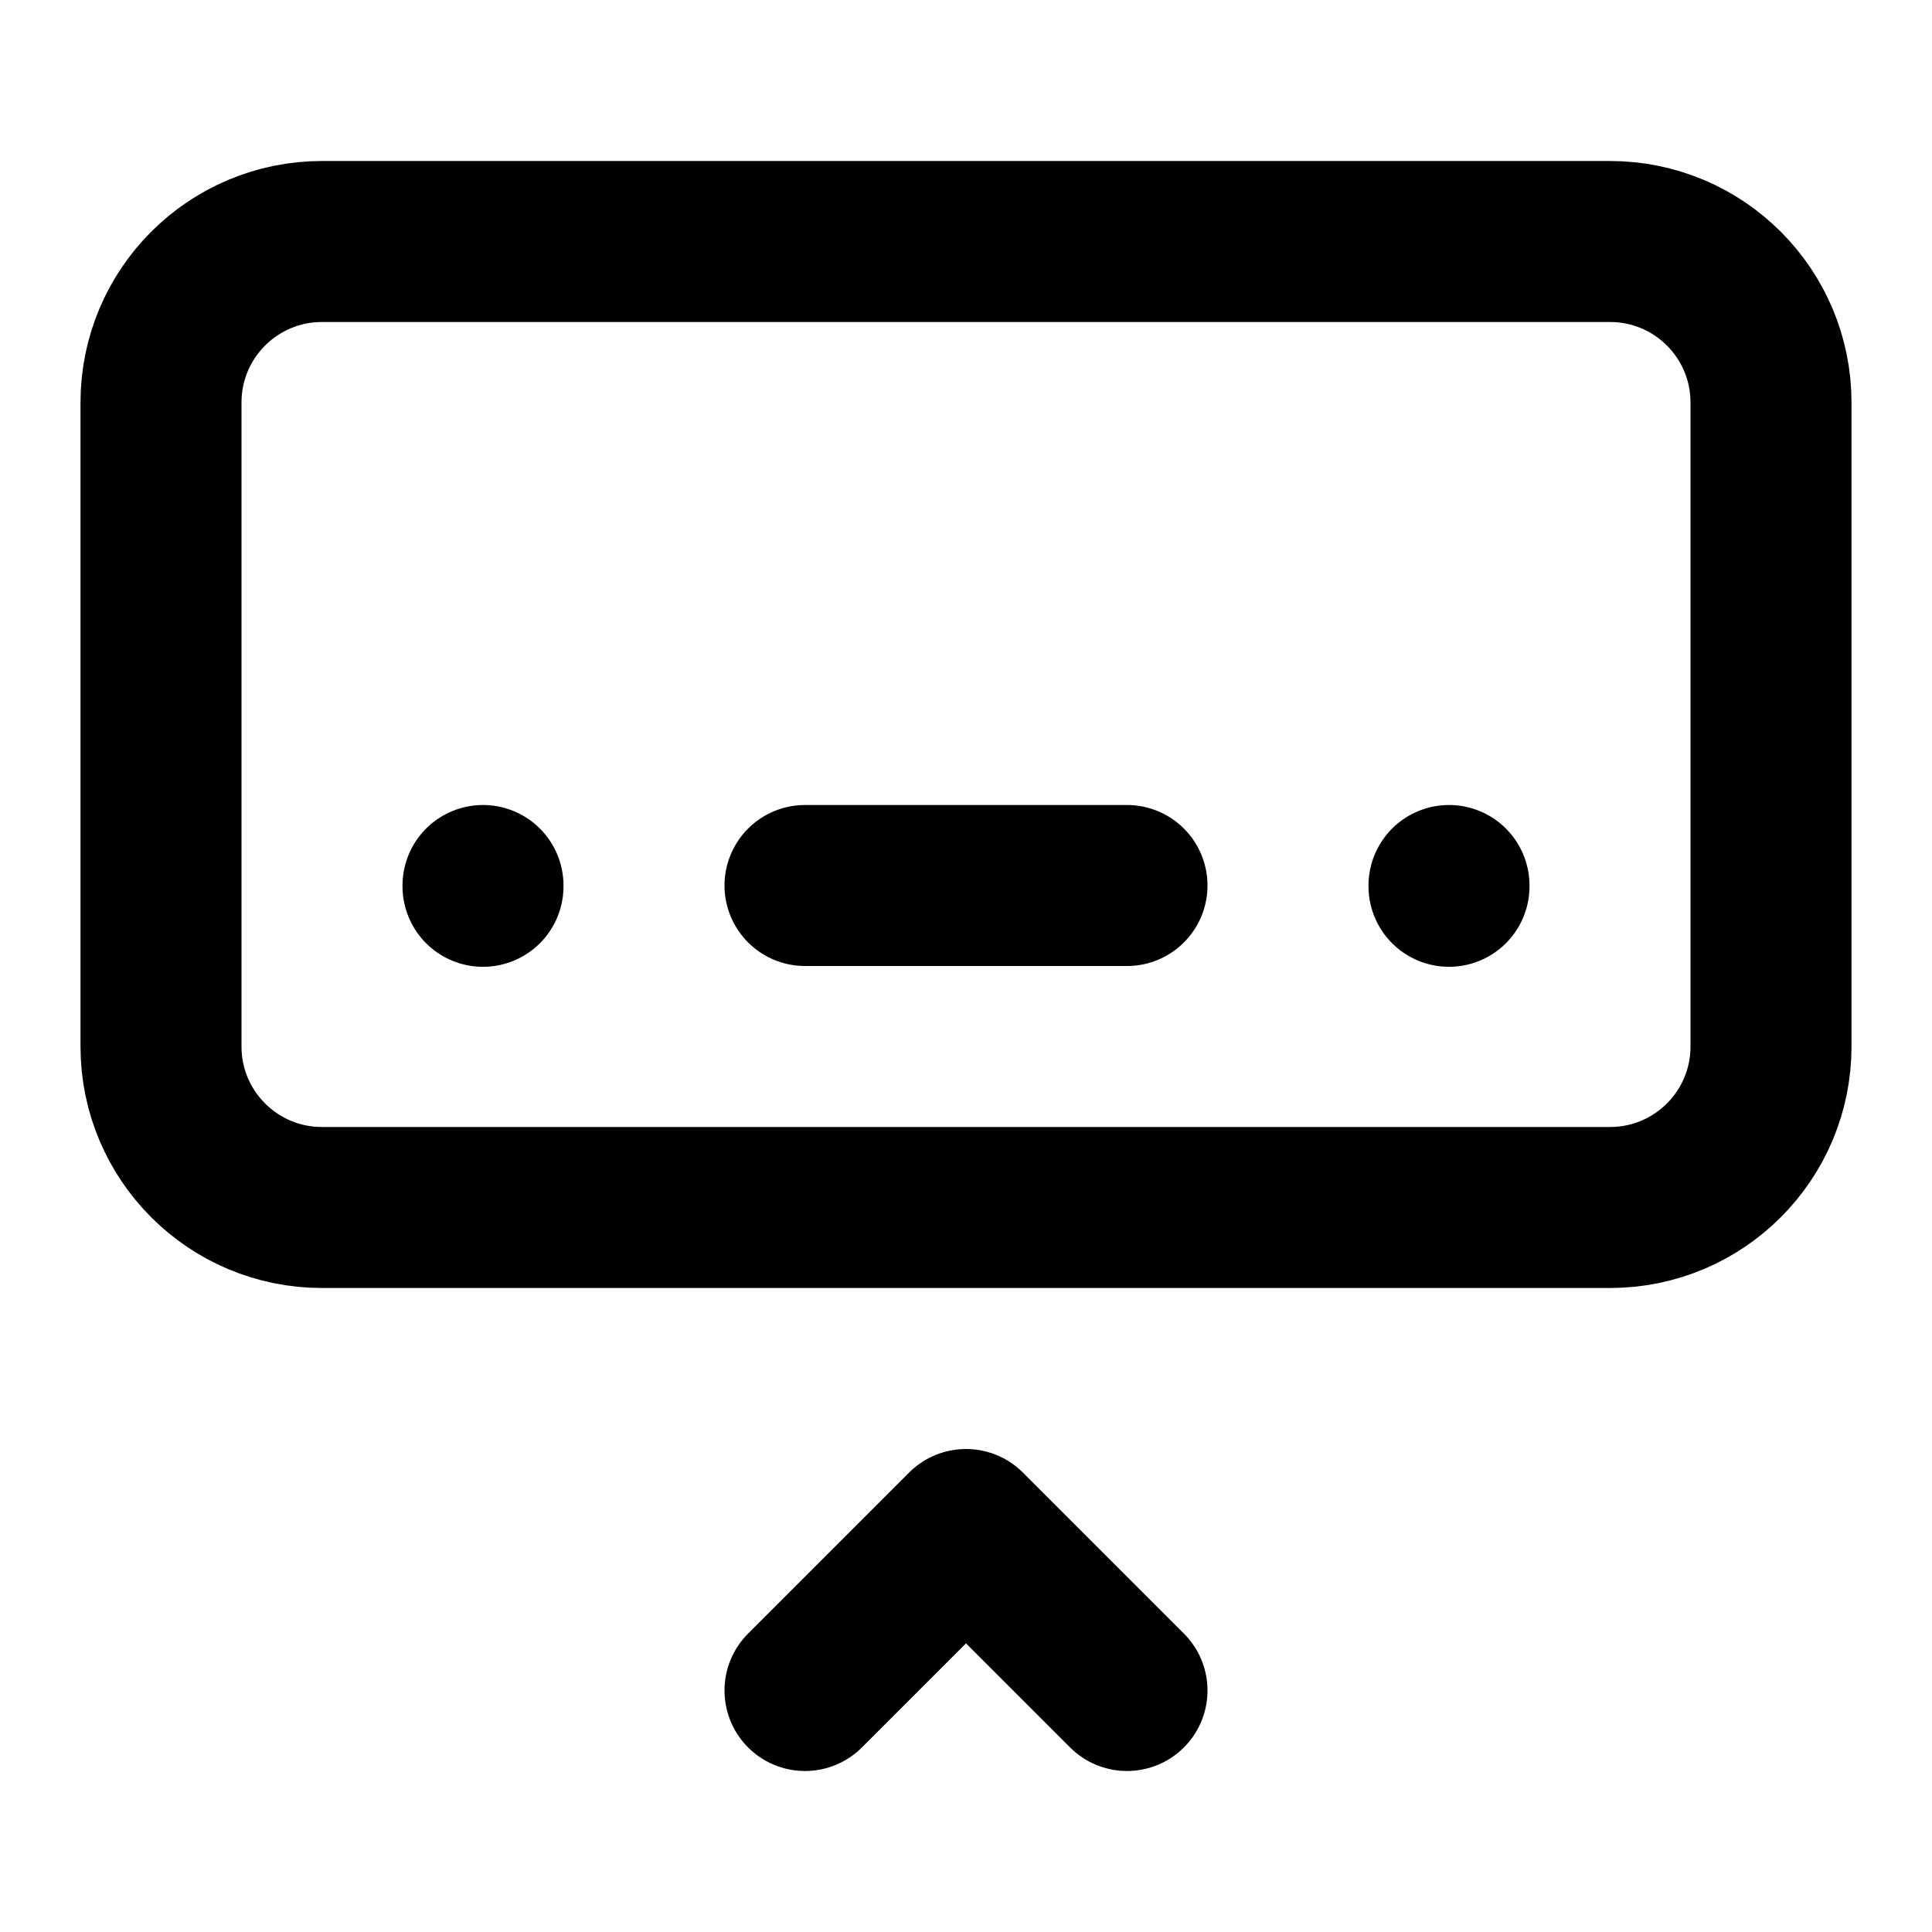 <svg width="24" height="24" viewBox="0 0 24 24" fill="none" xmlns="http://www.w3.org/2000/svg">
<g clip-path="url(#clip0_46_4295)">
<path d="M20 3H4C2.895 3 2 3.895 2 5V13C2 14.105 2.895 15 4 15H20C21.105 15 22 14.105 22 13V5C22 3.895 21.105 3 20 3Z" stroke="black" stroke-width="2" stroke-linecap="round" stroke-linejoin="round"/>
<path d="M6 11V11.01" stroke="black" stroke-width="2" stroke-linecap="round" stroke-linejoin="round"/>
<path d="M18 11V11.01" stroke="black" stroke-width="2" stroke-linecap="round" stroke-linejoin="round"/>
<path d="M10 11H14" stroke="black" stroke-width="2" stroke-linecap="round" stroke-linejoin="round"/>
<path d="M10 21L12 19L14 21" stroke="black" stroke-width="2" stroke-linecap="round" stroke-linejoin="round"/>
</g>
<defs>
<clipPath id="clip0_46_4295">
<rect width="24" height="24" fill="white"/>
</clipPath>
</defs>
</svg>
